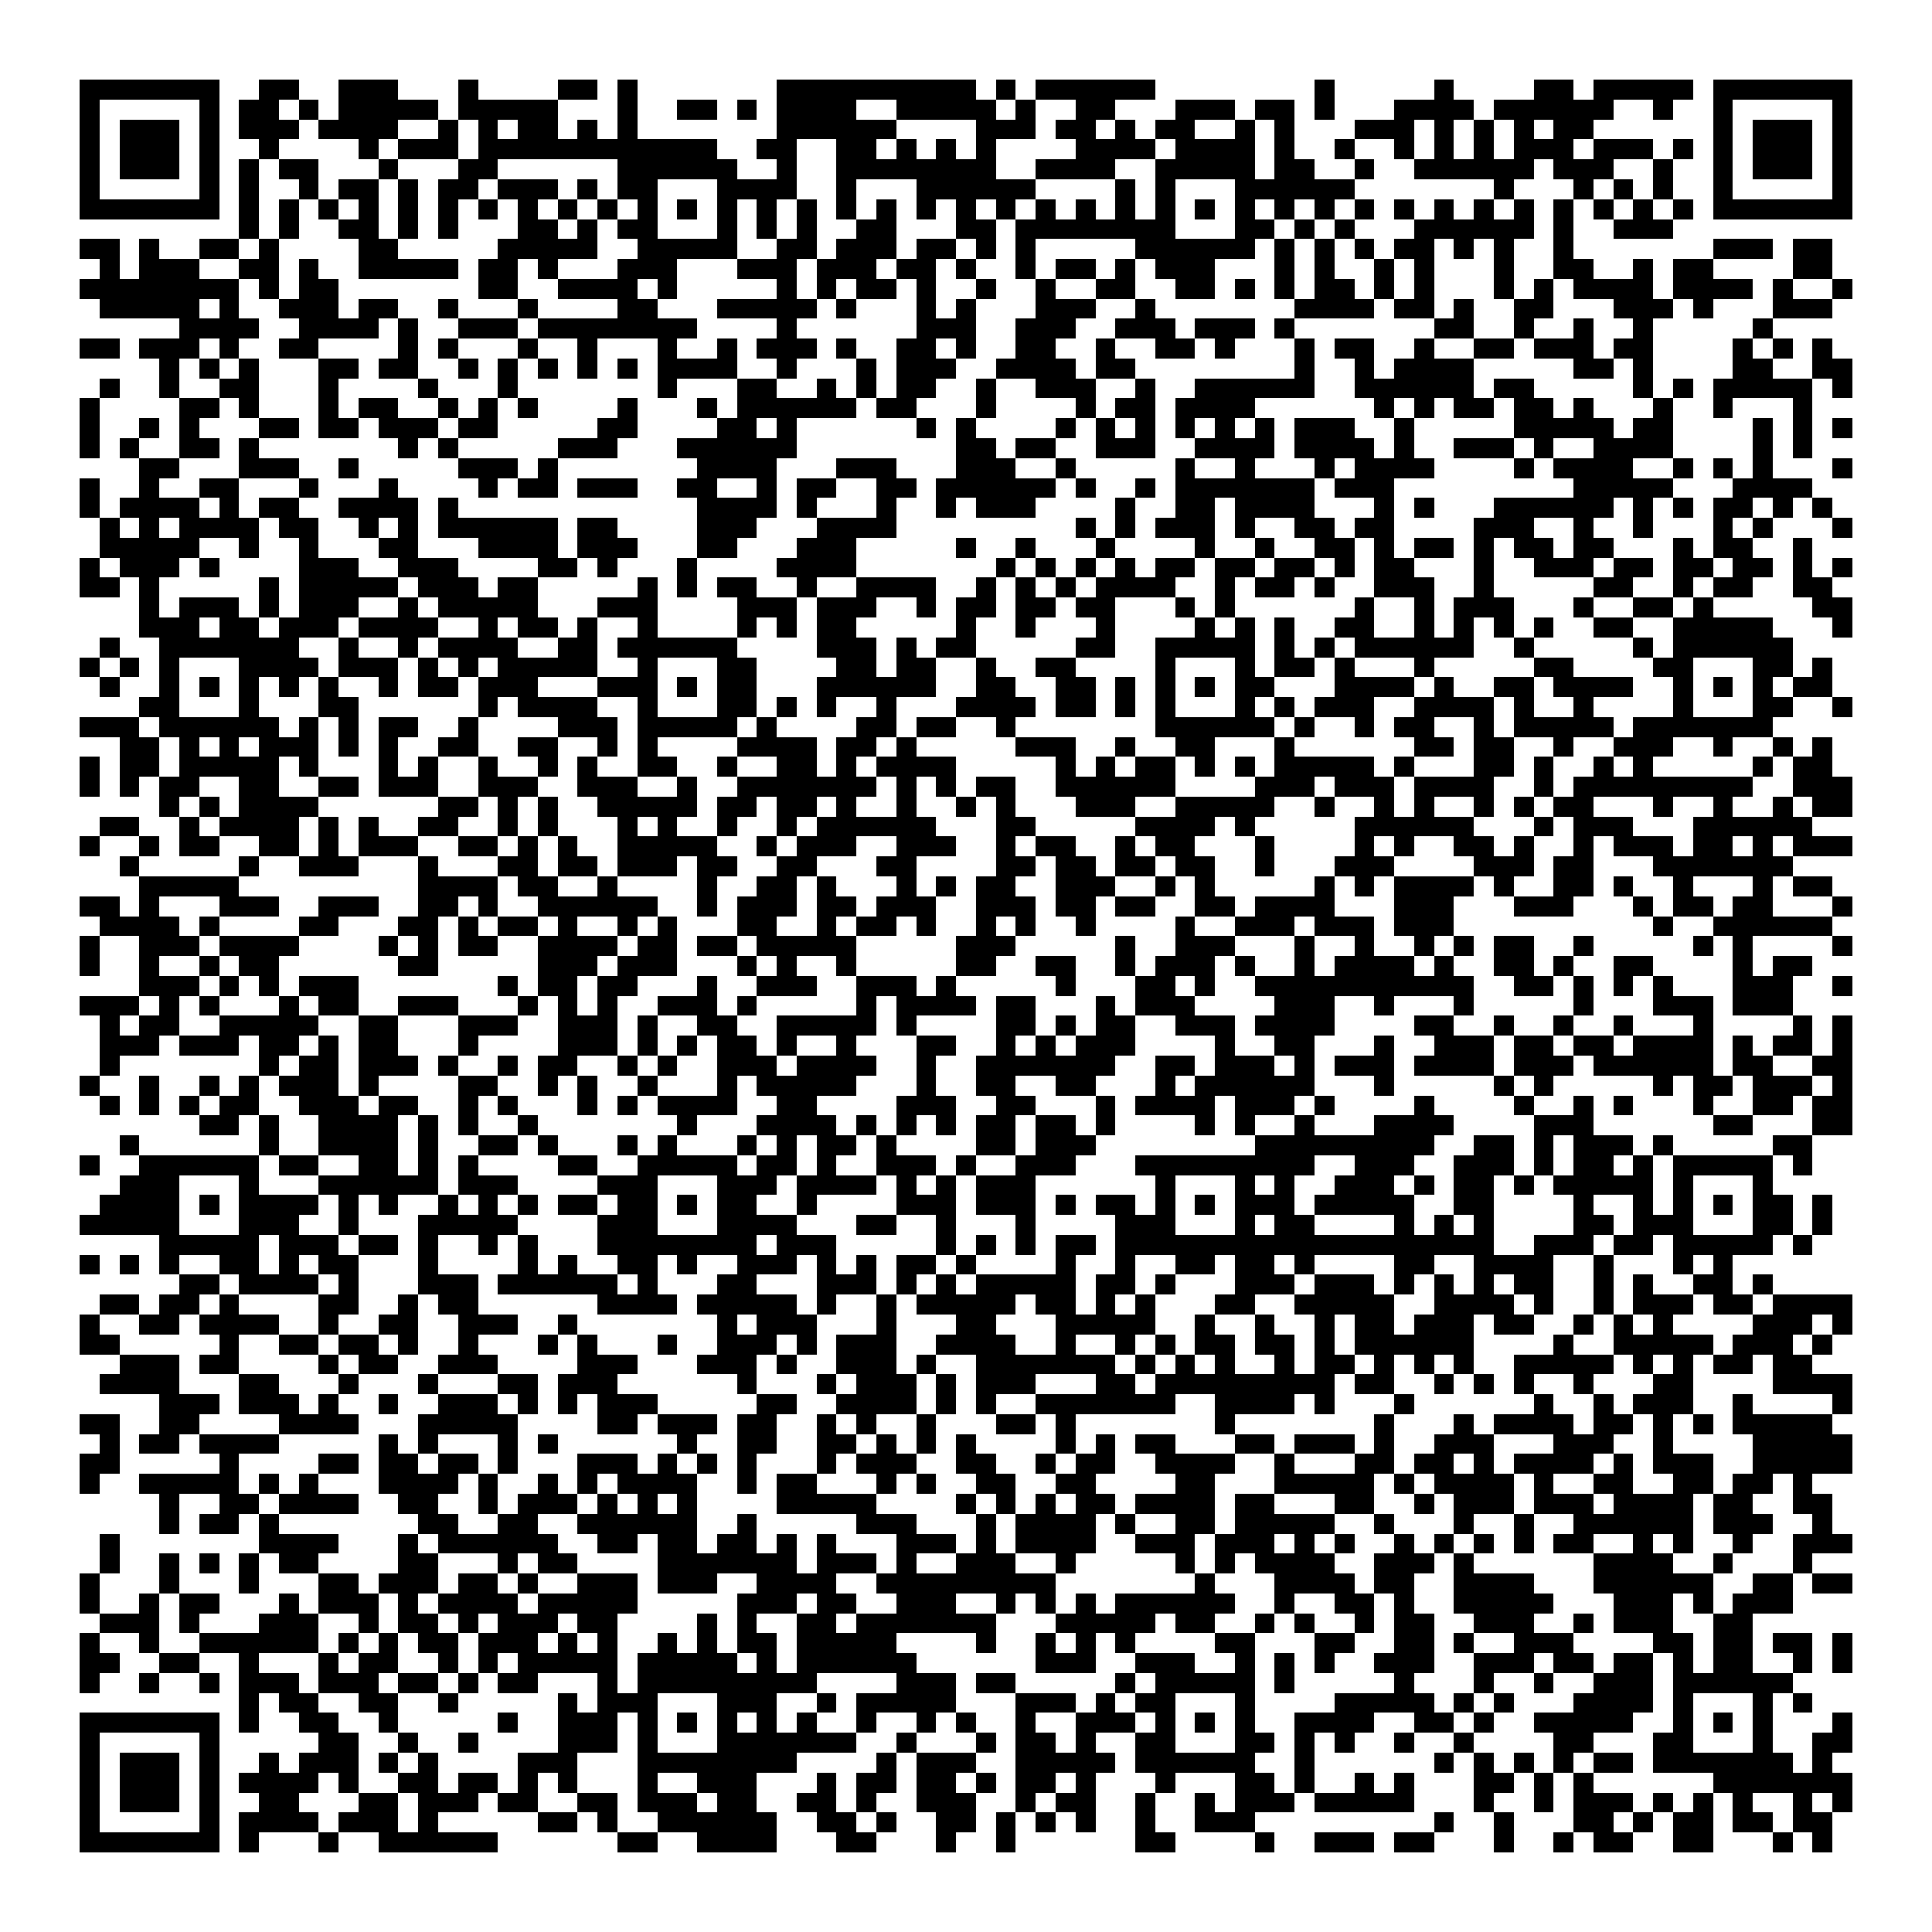 <svg xmlns="http://www.w3.org/2000/svg" viewBox="0 0 97 97" shape-rendering="crispEdges"><path fill="#ffffff" d="M0 0h97v97H0z"/><path stroke="#000000" d="M4 4.5h7m2 0h2m2 0h3m3 0h1m4 0h2m1 0h1m7 0h10m1 0h1m1 0h6m8 0h1m5 0h1m4 0h2m1 0h5m1 0h7M4 5.5h1m5 0h1m1 0h2m1 0h1m1 0h5m1 0h5m3 0h1m2 0h2m1 0h1m1 0h4m2 0h5m1 0h1m2 0h2m3 0h3m1 0h2m1 0h1m3 0h4m1 0h6m2 0h1m2 0h1m5 0h1M4 6.5h1m1 0h3m1 0h1m1 0h3m1 0h4m2 0h1m1 0h1m1 0h2m1 0h1m1 0h1m7 0h6m4 0h3m1 0h2m1 0h1m1 0h2m2 0h1m1 0h1m3 0h3m1 0h1m1 0h1m1 0h1m1 0h2m6 0h1m1 0h3m1 0h1M4 7.5h1m1 0h3m1 0h1m2 0h1m4 0h1m1 0h3m1 0h12m2 0h2m2 0h2m1 0h1m1 0h1m1 0h1m4 0h4m1 0h4m1 0h1m2 0h1m2 0h1m1 0h1m1 0h1m1 0h3m1 0h3m1 0h1m1 0h1m1 0h3m1 0h1M4 8.5h1m1 0h3m1 0h1m1 0h1m1 0h2m3 0h1m3 0h2m6 0h6m2 0h1m2 0h8m2 0h4m2 0h5m1 0h2m2 0h1m2 0h6m1 0h3m2 0h1m2 0h1m1 0h3m1 0h1M4 9.5h1m5 0h1m1 0h1m2 0h1m1 0h2m1 0h1m1 0h2m1 0h3m1 0h1m1 0h2m3 0h4m2 0h1m3 0h6m4 0h1m1 0h1m3 0h6m7 0h1m3 0h1m1 0h1m1 0h1m2 0h1m5 0h1M4 10.5h7m1 0h1m1 0h1m1 0h1m1 0h1m1 0h1m1 0h1m1 0h1m1 0h1m1 0h1m1 0h1m1 0h1m1 0h1m1 0h1m1 0h1m1 0h1m1 0h1m1 0h1m1 0h1m1 0h1m1 0h1m1 0h1m1 0h1m1 0h1m1 0h1m1 0h1m1 0h1m1 0h1m1 0h1m1 0h1m1 0h1m1 0h1m1 0h1m1 0h1m1 0h1m1 0h1m1 0h1m1 0h1m1 0h7M12 11.5h1m1 0h1m2 0h2m1 0h1m1 0h1m3 0h2m1 0h1m1 0h2m3 0h1m1 0h1m1 0h1m2 0h2m3 0h2m1 0h8m3 0h2m1 0h1m1 0h1m3 0h6m1 0h1m2 0h3M4 12.5h2m1 0h1m2 0h2m1 0h1m4 0h2m5 0h5m2 0h5m2 0h2m1 0h3m1 0h2m1 0h1m1 0h1m5 0h6m1 0h1m1 0h1m1 0h1m1 0h2m1 0h1m1 0h1m2 0h1m7 0h3m1 0h2M5 13.5h1m1 0h3m2 0h2m1 0h1m2 0h5m1 0h2m1 0h1m3 0h3m3 0h3m1 0h3m1 0h2m1 0h1m2 0h1m1 0h2m1 0h1m1 0h3m3 0h1m1 0h1m2 0h1m1 0h1m3 0h1m2 0h2m2 0h1m1 0h2m4 0h2M4 14.5h8m1 0h1m1 0h2m7 0h2m2 0h4m1 0h1m5 0h1m1 0h1m1 0h2m1 0h1m2 0h1m2 0h1m2 0h2m2 0h2m1 0h1m1 0h1m1 0h2m1 0h1m1 0h1m3 0h1m1 0h1m1 0h4m1 0h4m1 0h1m2 0h1M5 15.5h5m1 0h1m2 0h3m1 0h2m2 0h1m3 0h1m4 0h2m3 0h5m1 0h1m3 0h1m1 0h1m3 0h3m2 0h1m7 0h4m1 0h2m1 0h1m2 0h2m3 0h3m1 0h1m3 0h3M9 16.5h4m2 0h4m1 0h1m2 0h3m1 0h8m4 0h1m6 0h3m2 0h3m2 0h3m1 0h3m1 0h1m7 0h2m2 0h1m2 0h1m2 0h1m5 0h1M4 17.5h2m1 0h3m1 0h1m2 0h2m4 0h1m1 0h1m3 0h1m2 0h1m3 0h1m2 0h1m1 0h3m1 0h1m2 0h2m1 0h1m2 0h2m2 0h1m2 0h2m1 0h1m3 0h1m1 0h2m2 0h1m2 0h2m1 0h3m1 0h2m4 0h1m1 0h1m1 0h1M8 18.5h1m1 0h1m1 0h1m3 0h2m1 0h2m2 0h1m1 0h1m1 0h1m1 0h1m1 0h1m1 0h4m2 0h1m3 0h1m1 0h3m2 0h4m1 0h2m8 0h1m2 0h1m1 0h4m5 0h2m1 0h1m4 0h2m2 0h2M5 19.5h1m2 0h1m2 0h2m3 0h1m4 0h1m3 0h1m7 0h1m3 0h2m2 0h1m1 0h1m1 0h2m2 0h1m2 0h3m2 0h1m2 0h6m2 0h6m1 0h2m5 0h1m1 0h1m1 0h5m1 0h1M4 20.5h1m4 0h2m1 0h1m3 0h1m1 0h2m2 0h1m1 0h1m1 0h1m4 0h1m3 0h1m1 0h6m1 0h2m3 0h1m4 0h1m1 0h2m1 0h4m6 0h1m1 0h1m1 0h2m1 0h2m1 0h1m3 0h1m2 0h1m3 0h1M4 21.5h1m2 0h1m1 0h1m3 0h2m1 0h2m1 0h3m1 0h2m5 0h2m4 0h2m1 0h1m6 0h1m1 0h1m4 0h1m1 0h1m1 0h1m1 0h1m1 0h1m1 0h1m1 0h3m2 0h1m5 0h5m1 0h2m4 0h1m1 0h1m1 0h1M4 22.5h1m1 0h1m2 0h2m1 0h1m7 0h1m1 0h1m5 0h3m3 0h6m8 0h2m1 0h2m2 0h3m2 0h4m1 0h4m1 0h1m2 0h3m1 0h1m2 0h4m4 0h1m1 0h1M7 23.5h2m3 0h3m2 0h1m5 0h3m1 0h1m7 0h4m3 0h3m3 0h3m2 0h1m5 0h1m2 0h1m3 0h1m1 0h4m4 0h1m1 0h4m2 0h1m1 0h1m1 0h1m3 0h1M4 24.5h1m2 0h1m2 0h2m3 0h1m3 0h1m4 0h1m1 0h2m1 0h3m2 0h2m2 0h1m1 0h2m2 0h2m1 0h6m1 0h1m2 0h1m1 0h7m1 0h3m9 0h5m3 0h4M4 25.5h1m1 0h4m1 0h1m1 0h2m2 0h4m1 0h1m12 0h4m1 0h1m3 0h1m2 0h1m1 0h3m4 0h1m2 0h2m1 0h4m3 0h1m1 0h1m3 0h6m1 0h1m1 0h1m1 0h2m1 0h1m1 0h1M5 26.5h1m1 0h1m1 0h4m1 0h2m2 0h1m1 0h1m1 0h6m1 0h2m4 0h3m3 0h4m9 0h1m1 0h1m1 0h3m1 0h1m2 0h2m1 0h2m4 0h3m2 0h1m2 0h1m3 0h1m1 0h1m3 0h1M5 27.5h5m2 0h1m2 0h1m3 0h2m3 0h4m1 0h3m3 0h2m3 0h3m5 0h1m2 0h1m3 0h1m4 0h1m2 0h1m2 0h2m1 0h1m1 0h2m1 0h1m1 0h2m1 0h2m3 0h1m1 0h2m2 0h1M4 28.5h1m1 0h3m1 0h1m4 0h3m2 0h3m4 0h2m1 0h1m3 0h1m4 0h4m7 0h1m1 0h1m1 0h1m1 0h1m1 0h2m1 0h2m1 0h2m1 0h1m1 0h2m3 0h1m2 0h3m1 0h2m1 0h2m1 0h2m1 0h1m1 0h1M4 29.5h2m1 0h1m5 0h1m1 0h5m1 0h3m1 0h2m5 0h1m1 0h1m1 0h2m2 0h1m2 0h4m2 0h1m1 0h1m1 0h1m1 0h4m2 0h1m1 0h2m1 0h1m2 0h3m2 0h1m5 0h2m2 0h1m1 0h2m2 0h2M7 30.5h1m1 0h3m1 0h1m1 0h3m2 0h1m1 0h5m3 0h3m4 0h3m1 0h3m2 0h1m1 0h2m1 0h2m1 0h2m3 0h1m1 0h1m6 0h1m2 0h1m1 0h3m3 0h1m2 0h2m1 0h1m5 0h2M7 31.5h3m1 0h2m1 0h3m1 0h4m2 0h1m1 0h2m1 0h1m2 0h1m4 0h1m1 0h1m1 0h2m5 0h1m2 0h1m3 0h1m4 0h1m1 0h1m1 0h1m2 0h2m2 0h1m1 0h1m1 0h1m1 0h1m2 0h2m2 0h5m3 0h1M5 32.5h1m2 0h7m2 0h1m2 0h1m1 0h4m2 0h2m1 0h6m4 0h3m1 0h1m1 0h2m5 0h2m2 0h5m1 0h1m1 0h1m1 0h6m2 0h1m5 0h1m1 0h6M4 33.5h1m1 0h1m1 0h1m3 0h4m1 0h3m1 0h1m1 0h1m1 0h5m2 0h1m3 0h2m4 0h2m1 0h2m2 0h1m2 0h2m4 0h1m3 0h1m1 0h2m1 0h1m3 0h1m5 0h2m4 0h2m3 0h2m1 0h1M5 34.5h1m2 0h1m1 0h1m1 0h1m1 0h1m1 0h1m2 0h1m1 0h2m1 0h3m3 0h3m1 0h1m1 0h2m3 0h6m2 0h2m2 0h2m1 0h1m1 0h1m1 0h1m1 0h2m3 0h4m1 0h1m2 0h2m1 0h4m2 0h1m1 0h1m1 0h1m1 0h2M7 35.5h2m3 0h1m3 0h2m6 0h1m1 0h4m2 0h1m3 0h2m1 0h1m1 0h1m2 0h1m3 0h4m1 0h2m1 0h1m1 0h1m3 0h1m1 0h1m1 0h3m2 0h4m1 0h1m2 0h1m4 0h1m3 0h2m2 0h1M4 36.5h3m1 0h6m1 0h1m1 0h1m1 0h2m2 0h1m4 0h3m1 0h5m1 0h1m4 0h2m1 0h2m2 0h1m7 0h6m1 0h1m2 0h1m1 0h2m2 0h1m1 0h5m1 0h7M6 37.5h2m1 0h1m1 0h1m1 0h3m1 0h1m1 0h1m2 0h2m2 0h2m2 0h1m1 0h1m4 0h4m1 0h2m1 0h1m5 0h3m2 0h1m2 0h2m3 0h1m6 0h2m1 0h2m2 0h1m2 0h3m2 0h1m2 0h1m1 0h1M4 38.5h1m1 0h2m1 0h5m1 0h1m3 0h1m1 0h1m2 0h1m2 0h1m1 0h1m2 0h2m2 0h1m2 0h2m1 0h1m1 0h4m5 0h1m1 0h1m1 0h2m1 0h1m1 0h1m1 0h5m1 0h1m3 0h2m1 0h1m2 0h1m1 0h1m5 0h1m1 0h2M4 39.5h1m1 0h1m1 0h2m2 0h2m2 0h2m1 0h3m2 0h3m2 0h3m2 0h1m2 0h7m1 0h1m1 0h1m1 0h2m2 0h6m4 0h3m1 0h3m1 0h4m2 0h1m1 0h9m2 0h3M8 40.5h1m1 0h1m1 0h4m6 0h2m1 0h1m1 0h1m2 0h5m1 0h2m1 0h2m1 0h1m2 0h1m2 0h1m1 0h1m3 0h3m2 0h5m2 0h1m2 0h1m1 0h1m2 0h1m1 0h1m1 0h2m3 0h1m2 0h1m2 0h1m1 0h2M5 41.5h2m2 0h1m1 0h4m1 0h1m1 0h1m2 0h2m2 0h1m1 0h1m3 0h1m1 0h1m2 0h1m2 0h1m1 0h6m3 0h2m5 0h4m1 0h1m5 0h6m3 0h1m1 0h3m3 0h6M4 42.5h1m2 0h1m1 0h2m2 0h2m1 0h1m1 0h3m2 0h2m1 0h1m1 0h1m2 0h5m2 0h1m1 0h3m2 0h3m2 0h1m1 0h2m2 0h1m1 0h2m3 0h1m4 0h1m1 0h1m2 0h2m1 0h1m2 0h1m1 0h3m1 0h2m1 0h1m1 0h3M6 43.5h1m5 0h1m2 0h3m3 0h1m3 0h2m1 0h2m1 0h3m1 0h2m2 0h2m3 0h2m4 0h2m1 0h2m1 0h2m1 0h2m2 0h1m3 0h3m4 0h3m1 0h2m3 0h7M7 44.5h5m9 0h4m1 0h2m2 0h1m4 0h1m2 0h2m1 0h1m3 0h1m1 0h1m1 0h2m2 0h3m2 0h1m1 0h1m5 0h1m1 0h1m1 0h4m1 0h1m2 0h2m1 0h1m2 0h1m3 0h1m1 0h2M4 45.5h2m1 0h1m3 0h3m2 0h3m2 0h2m1 0h1m2 0h6m2 0h1m1 0h3m1 0h2m1 0h3m2 0h3m1 0h2m1 0h2m2 0h2m1 0h4m3 0h3m3 0h3m3 0h1m1 0h2m1 0h2m3 0h1M5 46.5h4m1 0h1m4 0h2m3 0h2m1 0h1m1 0h2m1 0h1m2 0h1m1 0h1m3 0h2m2 0h1m1 0h2m1 0h1m2 0h1m1 0h1m2 0h1m4 0h1m2 0h3m1 0h3m1 0h3m10 0h1m2 0h6M4 47.5h1m2 0h3m1 0h4m4 0h1m1 0h1m1 0h2m2 0h4m1 0h2m1 0h2m1 0h5m5 0h3m5 0h1m2 0h3m3 0h1m2 0h1m2 0h1m1 0h1m1 0h2m2 0h1m5 0h1m1 0h1m4 0h1M4 48.5h1m2 0h1m2 0h1m1 0h2m6 0h2m5 0h3m1 0h3m3 0h1m1 0h1m2 0h1m5 0h2m2 0h2m2 0h1m1 0h3m1 0h1m2 0h1m1 0h4m1 0h1m2 0h2m1 0h1m2 0h2m4 0h1m1 0h2M7 49.5h3m1 0h1m1 0h1m1 0h3m7 0h1m1 0h2m1 0h2m3 0h1m2 0h3m2 0h3m1 0h1m5 0h1m3 0h2m1 0h1m2 0h11m2 0h2m1 0h1m1 0h1m1 0h1m3 0h3m2 0h1M4 50.5h3m1 0h1m1 0h1m3 0h1m1 0h2m2 0h3m3 0h1m1 0h1m1 0h1m2 0h3m1 0h1m5 0h1m1 0h4m1 0h2m3 0h1m1 0h3m4 0h3m2 0h1m3 0h1m5 0h1m3 0h3m1 0h3M5 51.5h1m1 0h2m2 0h5m2 0h2m3 0h3m2 0h3m1 0h1m2 0h2m2 0h5m1 0h1m4 0h2m1 0h1m1 0h2m2 0h3m1 0h4m4 0h2m2 0h1m2 0h1m2 0h1m3 0h1m4 0h1m1 0h1M5 52.5h3m1 0h3m1 0h2m1 0h1m1 0h2m3 0h1m4 0h3m1 0h1m1 0h1m1 0h2m1 0h1m2 0h1m3 0h2m2 0h1m1 0h1m1 0h3m4 0h1m2 0h2m3 0h1m2 0h3m1 0h2m1 0h2m1 0h4m1 0h1m1 0h2m1 0h1M5 53.5h1m7 0h1m1 0h2m1 0h3m1 0h1m2 0h1m1 0h2m2 0h1m1 0h1m2 0h3m1 0h4m2 0h1m2 0h7m2 0h2m1 0h3m1 0h1m1 0h3m1 0h4m1 0h3m1 0h6m1 0h2m2 0h2M4 54.5h1m2 0h1m2 0h1m1 0h1m1 0h3m1 0h1m4 0h2m2 0h1m1 0h1m2 0h1m3 0h1m1 0h5m3 0h1m2 0h2m2 0h2m3 0h1m1 0h6m3 0h1m5 0h1m1 0h1m5 0h1m1 0h2m1 0h3m1 0h1M5 55.5h1m1 0h1m1 0h1m1 0h2m2 0h3m1 0h2m2 0h1m1 0h1m3 0h1m1 0h1m1 0h4m2 0h2m4 0h3m2 0h2m3 0h1m1 0h4m1 0h3m1 0h1m4 0h1m4 0h1m2 0h1m1 0h1m3 0h1m2 0h2m1 0h2M10 56.5h2m1 0h1m2 0h4m1 0h1m1 0h1m2 0h1m7 0h1m3 0h4m1 0h1m1 0h1m1 0h1m1 0h2m1 0h2m1 0h1m4 0h1m1 0h1m2 0h1m3 0h4m4 0h3m6 0h2m3 0h2M6 57.5h1m6 0h1m2 0h4m1 0h1m2 0h2m1 0h1m3 0h1m1 0h1m3 0h1m1 0h1m1 0h2m1 0h1m4 0h2m1 0h3m8 0h9m2 0h2m1 0h1m1 0h3m1 0h1m5 0h2M4 58.5h1m2 0h6m1 0h2m2 0h2m1 0h1m1 0h1m4 0h2m2 0h5m1 0h2m1 0h1m2 0h3m1 0h1m2 0h3m3 0h9m2 0h3m2 0h3m1 0h1m1 0h2m1 0h1m1 0h5m1 0h1M6 59.5h3m3 0h1m3 0h6m1 0h3m4 0h3m3 0h3m1 0h4m1 0h1m1 0h1m1 0h3m6 0h1m3 0h1m1 0h1m2 0h3m1 0h1m1 0h2m1 0h1m1 0h5m1 0h1m3 0h1M5 60.5h4m1 0h1m1 0h4m1 0h1m1 0h1m2 0h1m1 0h1m1 0h1m1 0h2m1 0h2m1 0h1m1 0h2m2 0h1m4 0h3m1 0h3m1 0h1m1 0h2m1 0h1m1 0h1m1 0h3m1 0h5m2 0h2m4 0h1m2 0h1m1 0h1m1 0h1m1 0h2m1 0h1M4 61.5h5m3 0h3m2 0h1m3 0h5m4 0h3m3 0h4m3 0h2m2 0h1m3 0h1m4 0h3m3 0h1m1 0h2m4 0h1m1 0h1m1 0h1m4 0h2m1 0h3m3 0h2m1 0h1M8 62.5h5m1 0h3m1 0h2m1 0h1m2 0h1m1 0h1m3 0h8m1 0h3m5 0h1m1 0h1m1 0h1m1 0h2m1 0h19m2 0h3m1 0h2m1 0h5m1 0h1M4 63.5h1m1 0h1m1 0h1m2 0h2m1 0h1m1 0h2m3 0h1m4 0h1m1 0h1m2 0h2m1 0h1m2 0h3m1 0h1m1 0h1m1 0h2m1 0h1m4 0h1m2 0h1m2 0h2m1 0h2m1 0h1m4 0h2m2 0h4m2 0h1m3 0h1m1 0h1M9 64.5h2m1 0h4m1 0h1m3 0h3m1 0h6m1 0h1m3 0h2m3 0h3m1 0h1m1 0h1m1 0h5m1 0h2m1 0h1m3 0h3m1 0h3m1 0h1m1 0h1m1 0h1m1 0h2m2 0h1m1 0h1m2 0h2m1 0h1M5 65.5h2m1 0h2m1 0h1m4 0h2m2 0h1m1 0h2m6 0h4m1 0h5m1 0h1m2 0h1m1 0h5m1 0h2m1 0h1m1 0h1m3 0h2m2 0h5m2 0h4m1 0h1m2 0h1m1 0h3m1 0h2m1 0h4M4 66.5h1m2 0h2m1 0h4m2 0h1m2 0h2m2 0h3m2 0h1m7 0h1m1 0h3m3 0h1m3 0h2m3 0h5m2 0h1m2 0h1m2 0h1m1 0h2m1 0h3m1 0h2m2 0h1m1 0h1m1 0h1m4 0h3m1 0h1M4 67.5h2m5 0h1m2 0h2m1 0h2m1 0h1m2 0h1m3 0h1m1 0h1m3 0h1m2 0h3m1 0h1m1 0h3m2 0h4m2 0h1m2 0h1m1 0h1m1 0h2m1 0h2m1 0h1m1 0h6m4 0h1m2 0h5m1 0h3m1 0h1M6 68.5h3m1 0h2m4 0h1m1 0h2m2 0h3m4 0h3m3 0h3m1 0h1m2 0h3m1 0h1m2 0h7m1 0h1m1 0h1m1 0h1m2 0h1m1 0h2m1 0h1m1 0h1m1 0h1m2 0h5m1 0h1m1 0h1m1 0h2m1 0h2M5 69.5h4m3 0h2m3 0h1m3 0h1m3 0h2m1 0h3m6 0h1m3 0h1m1 0h3m1 0h1m1 0h3m3 0h2m1 0h9m1 0h2m2 0h1m1 0h1m1 0h1m2 0h1m3 0h2m4 0h4M8 70.5h3m1 0h3m1 0h1m2 0h1m2 0h3m1 0h1m1 0h1m1 0h3m5 0h2m2 0h4m1 0h1m1 0h1m2 0h7m2 0h4m1 0h1m3 0h1m6 0h1m2 0h1m1 0h3m2 0h1m4 0h1M4 71.5h2m2 0h2m4 0h4m3 0h5m4 0h2m1 0h3m1 0h2m2 0h1m1 0h1m2 0h1m3 0h2m1 0h1m7 0h1m7 0h1m3 0h1m1 0h4m1 0h2m1 0h1m1 0h1m1 0h5M5 72.5h1m1 0h2m1 0h4m5 0h1m1 0h1m3 0h1m1 0h1m6 0h1m2 0h2m2 0h2m1 0h1m1 0h1m1 0h1m4 0h1m1 0h1m1 0h2m3 0h2m1 0h3m1 0h1m2 0h3m3 0h3m2 0h1m4 0h5M4 73.5h2m5 0h1m4 0h2m1 0h2m1 0h2m1 0h1m3 0h3m1 0h1m1 0h1m1 0h1m3 0h1m1 0h3m2 0h2m2 0h1m1 0h2m2 0h4m2 0h1m3 0h2m1 0h2m1 0h1m1 0h4m1 0h1m1 0h3m2 0h5M4 74.5h1m2 0h5m1 0h1m1 0h1m3 0h4m1 0h1m2 0h1m1 0h1m1 0h4m2 0h1m1 0h2m3 0h1m1 0h1m2 0h2m2 0h2m4 0h2m3 0h5m1 0h1m1 0h4m1 0h1m2 0h2m2 0h2m1 0h2m1 0h1M8 75.5h1m2 0h2m1 0h4m2 0h2m2 0h1m1 0h3m1 0h1m1 0h1m1 0h1m4 0h5m4 0h1m1 0h1m1 0h1m1 0h2m1 0h4m1 0h2m3 0h2m2 0h1m1 0h3m1 0h3m1 0h4m1 0h2m2 0h2M8 76.5h1m1 0h2m1 0h1m7 0h2m2 0h2m2 0h6m2 0h1m5 0h3m3 0h1m1 0h4m1 0h1m2 0h2m1 0h5m2 0h1m3 0h1m2 0h1m2 0h6m1 0h3m2 0h1M5 77.5h1m7 0h4m3 0h1m1 0h6m2 0h2m1 0h2m1 0h2m1 0h1m1 0h1m3 0h3m1 0h1m1 0h4m2 0h3m1 0h3m1 0h1m1 0h1m2 0h1m1 0h1m1 0h1m1 0h1m1 0h2m2 0h1m1 0h1m2 0h1m2 0h3M5 78.5h1m2 0h1m1 0h1m1 0h1m1 0h2m4 0h2m3 0h1m1 0h2m4 0h7m1 0h3m1 0h1m2 0h3m2 0h1m5 0h1m1 0h1m1 0h4m2 0h3m1 0h1m6 0h4m2 0h1m3 0h1M4 79.5h1m3 0h1m3 0h1m3 0h2m1 0h3m1 0h2m1 0h1m2 0h3m1 0h3m2 0h4m2 0h9m7 0h1m3 0h4m1 0h2m2 0h4m3 0h6m2 0h2m1 0h2M4 80.5h1m2 0h1m1 0h2m3 0h1m1 0h3m1 0h1m1 0h4m1 0h5m5 0h3m1 0h2m2 0h3m2 0h1m1 0h1m1 0h1m1 0h6m2 0h1m2 0h2m1 0h1m2 0h5m3 0h3m1 0h1m1 0h3M5 81.5h3m1 0h1m3 0h3m2 0h1m1 0h2m1 0h1m1 0h3m1 0h2m4 0h1m1 0h1m2 0h2m1 0h7m3 0h5m1 0h2m2 0h1m1 0h1m2 0h1m1 0h2m2 0h3m2 0h1m1 0h3m2 0h2M4 82.5h1m2 0h1m2 0h6m1 0h1m1 0h1m1 0h2m1 0h3m1 0h1m1 0h1m2 0h1m1 0h1m1 0h2m1 0h5m4 0h1m2 0h1m1 0h1m1 0h1m4 0h2m3 0h2m2 0h2m1 0h1m2 0h3m4 0h2m1 0h2m1 0h2m1 0h1M4 83.5h2m2 0h2m2 0h1m3 0h1m1 0h2m2 0h1m1 0h1m1 0h5m1 0h5m1 0h1m1 0h6m6 0h3m2 0h3m2 0h1m1 0h1m1 0h1m2 0h3m2 0h3m1 0h2m1 0h2m1 0h1m1 0h2m2 0h1m1 0h1M4 84.5h1m2 0h1m2 0h1m1 0h3m1 0h3m1 0h2m1 0h1m1 0h2m3 0h1m1 0h9m4 0h3m1 0h2m5 0h1m1 0h5m1 0h1m5 0h1m3 0h1m2 0h1m2 0h3m1 0h6M12 85.5h1m1 0h2m2 0h2m2 0h1m5 0h1m1 0h3m3 0h3m2 0h1m1 0h5m3 0h3m1 0h1m1 0h2m3 0h1m4 0h5m1 0h1m1 0h1m3 0h4m1 0h1m3 0h1m1 0h1M4 86.5h7m1 0h1m2 0h2m2 0h1m5 0h1m2 0h3m1 0h1m1 0h1m1 0h1m1 0h1m1 0h1m2 0h1m2 0h1m1 0h1m2 0h1m2 0h3m1 0h1m1 0h1m1 0h1m2 0h4m2 0h2m1 0h1m2 0h5m2 0h1m1 0h1m1 0h1m3 0h1M4 87.5h1m5 0h1m5 0h2m2 0h1m2 0h1m4 0h3m1 0h1m3 0h7m2 0h1m3 0h1m1 0h2m1 0h1m2 0h2m3 0h2m1 0h1m1 0h1m2 0h1m2 0h1m4 0h2m3 0h2m3 0h1m2 0h2M4 88.5h1m1 0h3m1 0h1m2 0h1m1 0h3m1 0h1m1 0h1m4 0h3m3 0h8m4 0h1m1 0h3m2 0h5m1 0h6m2 0h1m6 0h1m1 0h1m1 0h1m1 0h1m1 0h2m1 0h7m1 0h1M4 89.5h1m1 0h3m1 0h1m1 0h4m1 0h1m2 0h2m1 0h2m1 0h1m1 0h1m3 0h1m2 0h3m3 0h1m1 0h2m1 0h2m1 0h1m1 0h2m1 0h1m3 0h1m3 0h2m1 0h1m2 0h1m1 0h1m3 0h2m1 0h1m1 0h1m6 0h7M4 90.5h1m1 0h3m1 0h1m2 0h2m3 0h2m1 0h3m1 0h2m2 0h2m1 0h3m1 0h2m2 0h2m1 0h1m2 0h3m2 0h1m1 0h2m2 0h1m2 0h1m1 0h3m1 0h5m3 0h1m2 0h1m1 0h3m1 0h1m1 0h1m1 0h1m2 0h1m1 0h1M4 91.5h1m5 0h1m1 0h4m1 0h3m1 0h1m5 0h2m1 0h1m2 0h6m2 0h2m1 0h1m2 0h2m1 0h1m1 0h1m1 0h1m2 0h1m2 0h3m9 0h1m2 0h1m3 0h2m1 0h1m1 0h2m1 0h2m1 0h2M4 92.5h7m1 0h1m3 0h1m2 0h6m6 0h2m2 0h4m3 0h2m3 0h1m2 0h1m6 0h2m4 0h1m2 0h3m1 0h2m3 0h1m2 0h1m1 0h2m2 0h2m3 0h1m1 0h1"/></svg>
